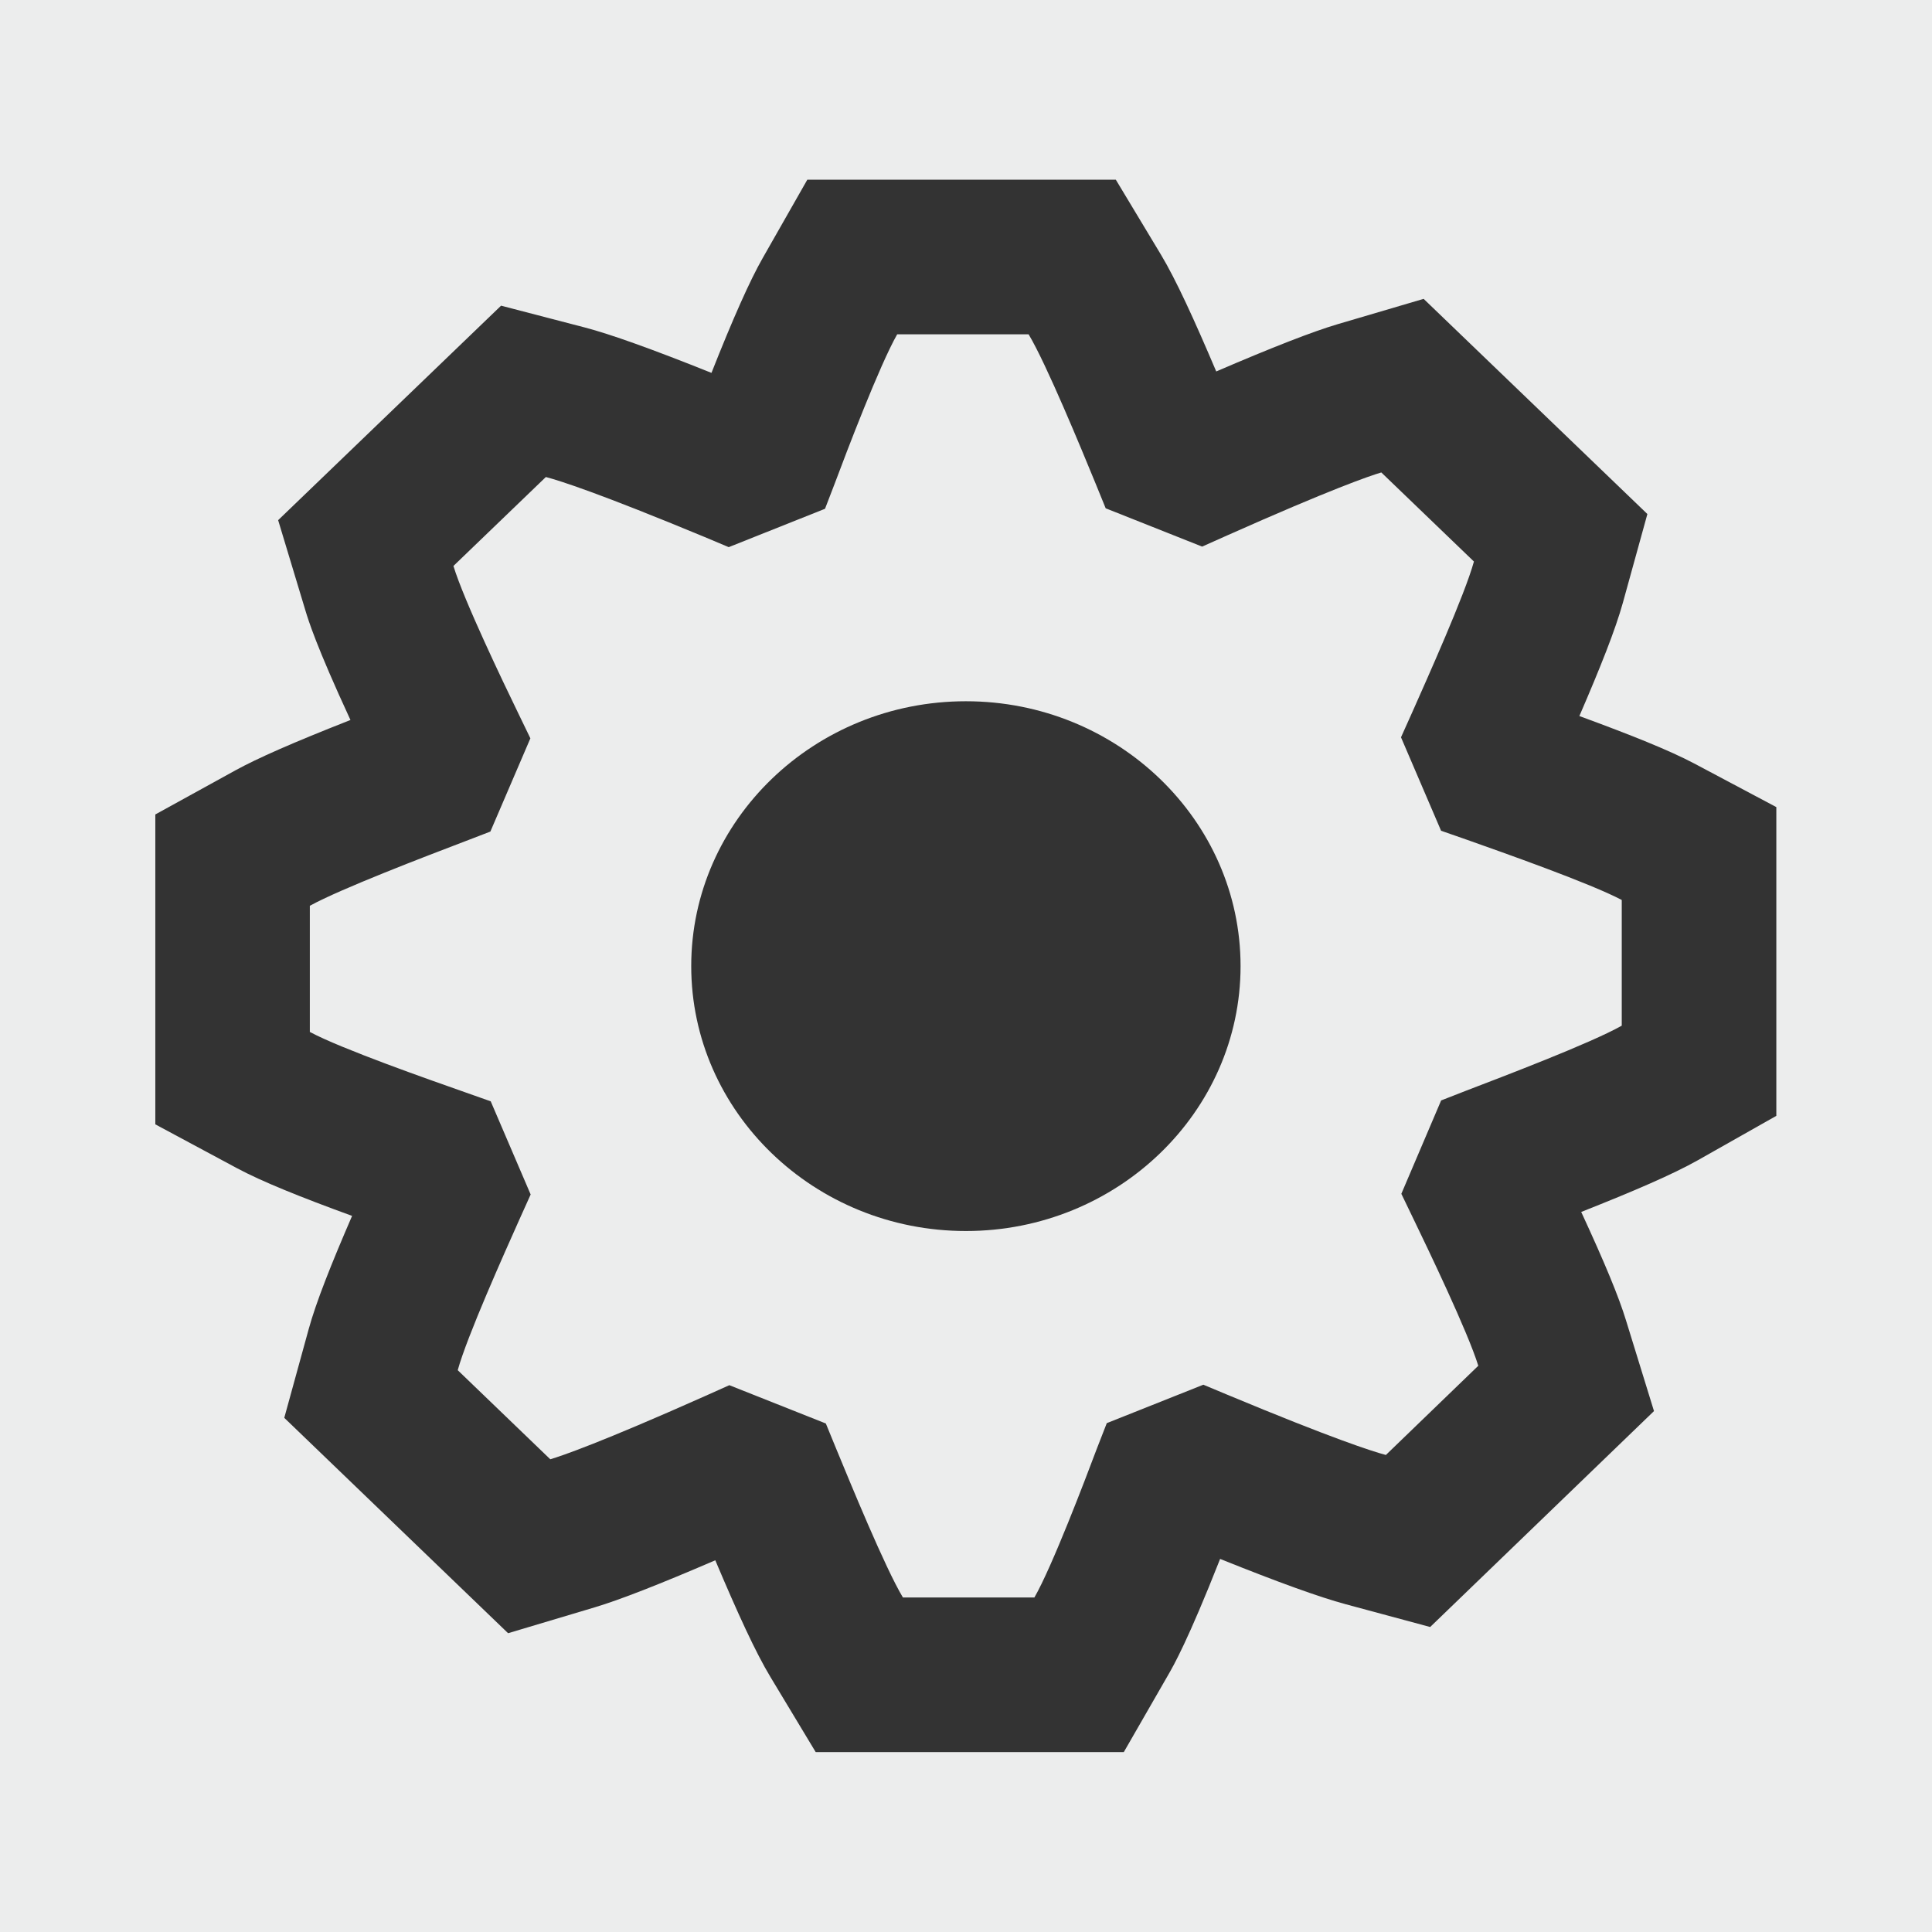 <?xml version="1.0" encoding="utf-8"?>
<!-- Generator: Adobe Illustrator 16.2.1, SVG Export Plug-In . SVG Version: 6.00 Build 0)  -->
<!DOCTYPE svg PUBLIC "-//W3C//DTD SVG 1.1//EN" "http://www.w3.org/Graphics/SVG/1.1/DTD/svg11.dtd">
<svg version="1.1" id="configure" xmlns="http://www.w3.org/2000/svg" xmlns:xlink="http://www.w3.org/1999/xlink" x="0px" y="0px"
	 width="28.347px" height="28.347px" viewBox="0 0 28.347 28.347" enable-background="new 0 0 28.347 28.347" xml:space="preserve">
<rect x="0" y="0" width="28.347" height="28.347" fill="#333333" stroke="none"/>
<g>
	<path fill="#ECEDED" d="M21.144,12.189l-0.588-1.371l0.163-0.363c0.22-0.497,0.771-1.722,0.907-2.216l-1.359-1.307
		c-0.176,0.052-0.734,0.244-2.264,0.925l-0.365,0.163l-1.415-0.562l-0.147-0.361c-0.208-0.506-0.722-1.756-0.984-2.192h-1.928
		c-0.258,0.452-0.744,1.728-0.914,2.183l-0.145,0.377l-1.413,0.563l-0.354-0.149C8.791,7.237,8.213,7.052,8.009,6.999L6.653,8.304
		c0.151,0.5,0.738,1.723,0.95,2.159l0.179,0.37l-0.587,1.368l-0.369,0.142c-0.575,0.219-1.83,0.699-2.28,0.947v1.851
		c0.46,0.247,1.749,0.699,2.269,0.882L7.2,16.159l0.586,1.367l-0.163,0.362c-0.221,0.495-0.771,1.72-0.907,2.216l1.358,1.307
		c0.175-0.052,0.736-0.244,2.263-0.924l0.364-0.163l1.416,0.562l0.148,0.361c0.209,0.506,0.721,1.757,0.983,2.192h1.929
		c0.259-0.45,0.745-1.728,0.916-2.183l0.146-0.375l1.417-0.564l0.354,0.148c1.543,0.643,2.119,0.828,2.324,0.883l1.356-1.309
		c-0.153-0.497-0.742-1.721-0.951-2.154l-0.178-0.369l0.584-1.37l0.369-0.144c0.524-0.201,1.825-0.695,2.281-0.953v-1.844
		c-0.463-0.246-1.749-0.698-2.267-0.882L21.144,12.189z M14.172,18.062c-2.223,0-4.03-1.745-4.03-3.887
		c0-2.143,1.808-3.886,4.03-3.886s4.03,1.743,4.03,3.886C18.202,16.316,16.395,18.062,14.172,18.062z"/>
	<path fill="#ECEDED" d="M0-0.001v28.348h28.348V-0.001H0z M26.063,16.372l-1.151,0.651c-0.369,0.208-0.938,0.453-1.712,0.759
		c0.346,0.748,0.551,1.243,0.657,1.59l0.411,1.332l-3.284,3.168l-1.239-0.334c-0.379-0.102-0.985-0.32-1.843-0.665
		c-0.473,1.2-0.682,1.563-0.759,1.697l-0.654,1.137h-4.521l-0.661-1.097c-0.221-0.365-0.482-0.937-0.812-1.717
		c-0.812,0.35-1.405,0.582-1.771,0.691l-1.269,0.379l-3.284-3.16l0.358-1.301c0.109-0.396,0.326-0.943,0.637-1.662
		c-0.752-0.274-1.324-0.504-1.691-0.701l-1.196-0.642V11.95l1.173-0.646c0.328-0.18,0.841-0.406,1.69-0.74
		C4.639,9.476,4.525,9.102,4.482,8.96L4.081,7.632l3.271-3.147l1.229,0.32c0.378,0.099,0.99,0.318,1.858,0.666
		c0.312-0.789,0.564-1.358,0.754-1.689l0.652-1.145h4.527l0.661,1.098c0.221,0.368,0.489,0.954,0.812,1.715
		c0.825-0.355,1.421-0.587,1.78-0.693l1.263-0.372l3.283,3.157l-0.36,1.303c-0.108,0.389-0.325,0.937-0.638,1.661
		c0.761,0.279,1.324,0.505,1.685,0.696l1.205,0.64V16.372z"/>
</g>
</svg>
